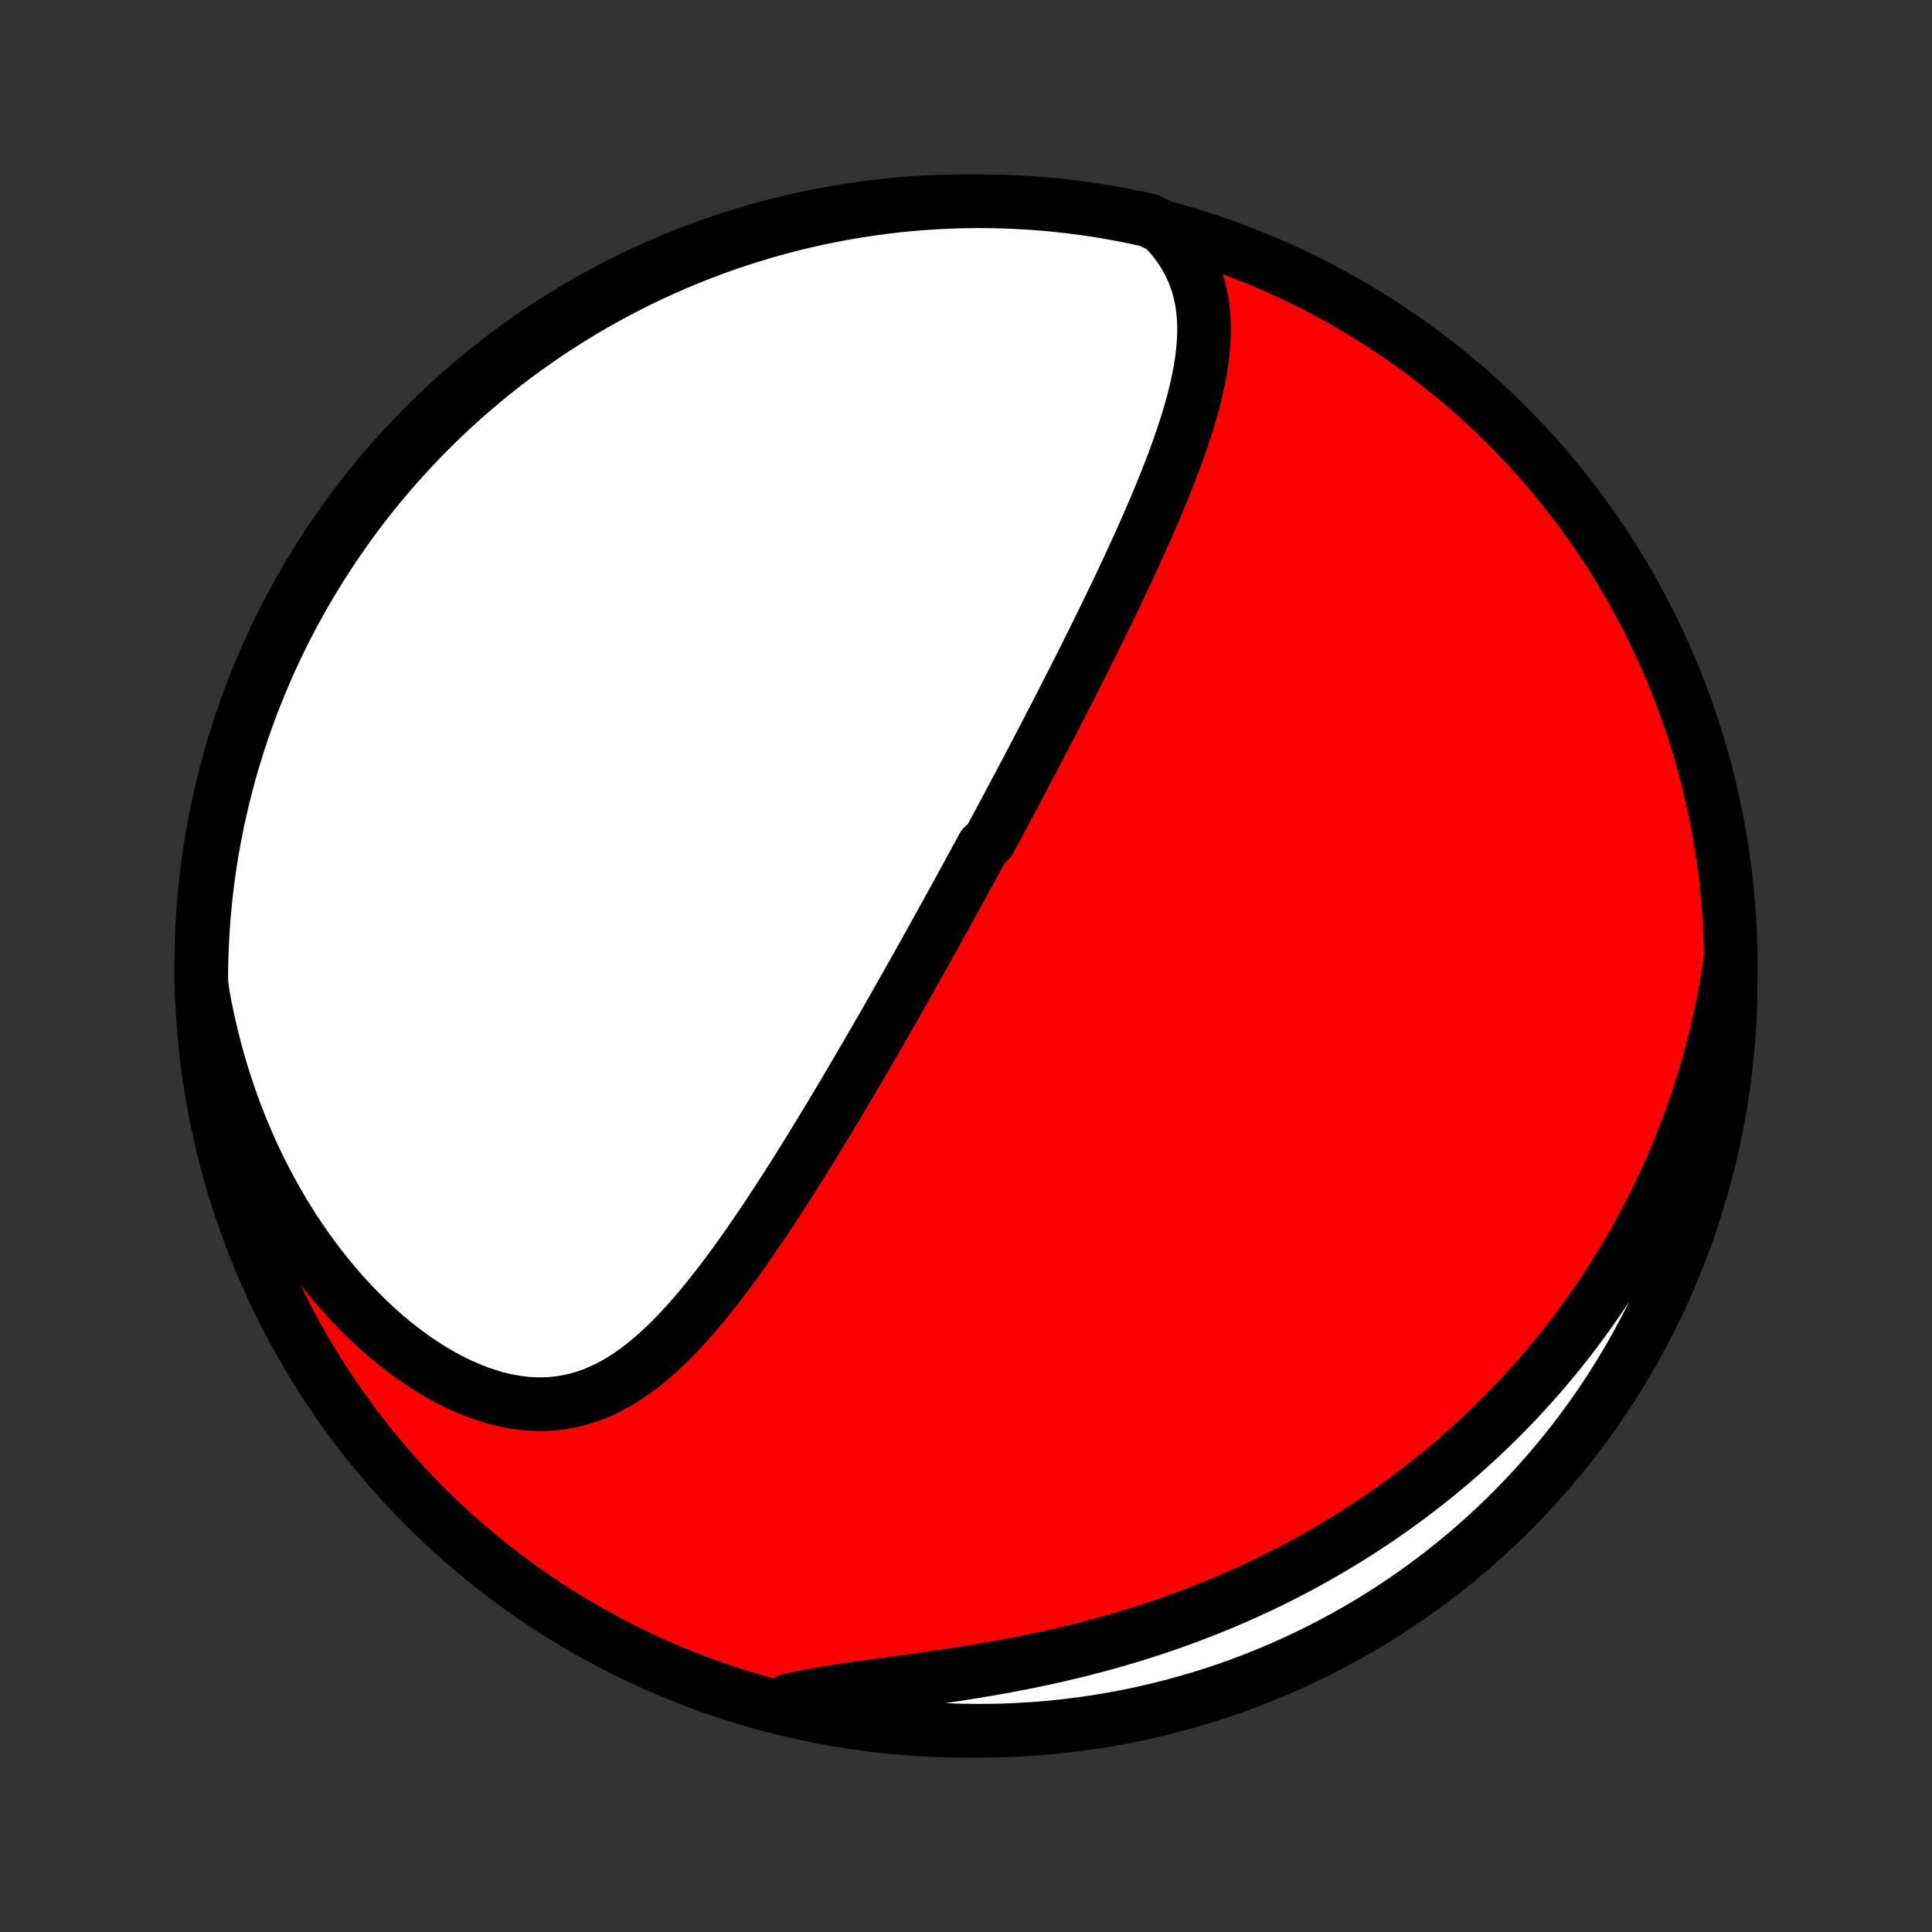 <?xml version="1.0" encoding="utf-8" standalone="no"?>
<!DOCTYPE svg PUBLIC "-//W3C//DTD SVG 1.1//EN"
  "http://www.w3.org/Graphics/SVG/1.1/DTD/svg11.dtd">
<!-- Created with matplotlib (http://matplotlib.org/) -->
<svg height="72pt" version="1.1" viewBox="0 0 72 72" width="72pt" xmlns="http://www.w3.org/2000/svg" xmlns:xlink="http://www.w3.org/1999/xlink">
 <rect x="0" y="0" width="72" height="72" fill="#333333" stroke="none"/>
 <defs>
  <style type="text/css">
*{stroke-linecap:butt;stroke-linejoin:round;}
  </style>
 </defs>
 <g id="figure_1">
  <g id="patch_1">
   <path d="
M0 72
L72 72
L72 0
L0 0
z
" style="fill:none;"/>
  </g>
  <g id="axes_1">
   <g id="PatchCollection_1">
    <defs>
     <path d="
M36 -7.5
C43.558 -7.5 50.808 -10.503 56.153 -15.848
C61.497 -21.192 64.5 -28.442 64.5 -36
C64.5 -43.558 61.497 -50.808 56.153 -56.153
C50.808 -61.497 43.558 -64.5 36 -64.5
C28.442 -64.5 21.192 -61.497 15.848 -56.153
C10.503 -50.808 7.5 -43.558 7.5 -36
C7.5 -28.442 10.503 -21.192 15.848 -15.848
C21.192 -10.503 28.442 -7.5 36 -7.5
z
" id="C0_0_a811fe30f3"/>
     <path d="
M43.33 -63.537
L43.571 -63.281
L43.789 -63.02
L43.984 -62.754
L44.158 -62.483
L44.31 -62.209
L44.442 -61.932
L44.554 -61.652
L44.648 -61.37
L44.723 -61.085
L44.782 -60.799
L44.826 -60.511
L44.854 -60.222
L44.869 -59.932
L44.872 -59.641
L44.862 -59.349
L44.842 -59.057
L44.812 -58.765
L44.773 -58.473
L44.726 -58.181
L44.67 -57.889
L44.608 -57.597
L44.539 -57.305
L44.465 -57.014
L44.385 -56.724
L44.3 -56.435
L44.212 -56.146
L44.118 -55.858
L44.022 -55.571
L43.922 -55.285
L43.819 -55
L43.714 -54.717
L43.606 -54.434
L43.497 -54.153
L43.385 -53.873
L43.272 -53.594
L43.157 -53.317
L43.041 -53.042
L42.923 -52.767
L42.805 -52.495
L42.686 -52.224
L42.566 -51.954
L42.445 -51.686
L42.324 -51.419
L42.202 -51.154
L42.081 -50.89
L41.958 -50.628
L41.836 -50.368
L41.713 -50.109
L41.59 -49.851
L41.467 -49.595
L41.344 -49.341
L41.222 -49.088
L41.099 -48.836
L40.976 -48.586
L40.853 -48.337
L40.731 -48.09
L40.608 -47.844
L40.486 -47.599
L40.364 -47.355
L40.242 -47.113
L40.12 -46.872
L39.999 -46.632
L39.877 -46.394
L39.756 -46.156
L39.635 -45.919
L39.514 -45.684
L39.393 -45.449
L39.273 -45.216
L39.152 -44.983
L39.032 -44.751
L38.912 -44.52
L38.792 -44.29
L38.672 -44.06
L38.552 -43.831
L38.432 -43.603
L38.313 -43.376
L38.193 -43.149
L38.074 -42.922
L37.954 -42.696
L37.834 -42.471
L37.715 -42.245
L37.595 -42.021
L37.476 -41.796
L37.356 -41.572
L37.236 -41.348
L37.116 -41.124
L36.996 -40.9
L36.876 -40.676
L36.635 -40.453
L36.514 -40.229
L36.392 -40.005
L36.271 -39.781
L36.149 -39.557
L36.027 -39.333
L35.905 -39.109
L35.782 -38.884
L35.659 -38.659
L35.535 -38.433
L35.411 -38.208
L35.286 -37.981
L35.161 -37.754
L35.035 -37.527
L34.909 -37.299
L34.782 -37.071
L34.655 -36.841
L34.527 -36.611
L34.398 -36.381
L34.268 -36.149
L34.138 -35.917
L34.007 -35.684
L33.875 -35.45
L33.742 -35.214
L33.609 -34.978
L33.474 -34.741
L33.339 -34.503
L33.202 -34.264
L33.065 -34.023
L32.927 -33.782
L32.787 -33.539
L32.647 -33.295
L32.505 -33.05
L32.362 -32.803
L32.218 -32.556
L32.073 -32.307
L31.926 -32.056
L31.778 -31.804
L31.629 -31.551
L31.478 -31.297
L31.326 -31.041
L31.173 -30.784
L31.018 -30.526
L30.862 -30.266
L30.704 -30.005
L30.544 -29.742
L30.383 -29.479
L30.22 -29.214
L30.056 -28.948
L29.889 -28.68
L29.721 -28.412
L29.551 -28.143
L29.38 -27.873
L29.206 -27.602
L29.03 -27.33
L28.852 -27.057
L28.673 -26.785
L28.491 -26.511
L28.307 -26.238
L28.12 -25.965
L27.932 -25.691
L27.741 -25.419
L27.547 -25.146
L27.351 -24.875
L27.153 -24.605
L26.951 -24.337
L26.747 -24.07
L26.54 -23.805
L26.33 -23.543
L26.117 -23.284
L25.9 -23.029
L25.68 -22.777
L25.457 -22.53
L25.229 -22.288
L24.998 -22.051
L24.762 -21.822
L24.522 -21.599
L24.277 -21.384
L24.027 -21.177
L23.772 -20.98
L23.512 -20.793
L23.246 -20.617
L22.974 -20.454
L22.696 -20.303
L22.412 -20.167
L22.122 -20.045
L21.825 -19.939
L21.522 -19.85
L21.212 -19.777
L20.897 -19.723
L20.575 -19.688
L20.248 -19.671
L19.915 -19.674
L19.578 -19.696
L19.236 -19.739
L18.89 -19.8
L18.542 -19.882
L18.191 -19.983
L17.838 -20.103
L17.485 -20.241
L17.131 -20.397
L16.778 -20.57
L16.426 -20.76
L16.076 -20.966
L15.729 -21.188
L15.384 -21.423
L15.044 -21.673
L14.709 -21.935
L14.378 -22.21
L14.052 -22.497
L13.733 -22.794
L13.419 -23.102
L13.113 -23.419
L12.813 -23.745
L12.52 -24.079
L12.235 -24.421
L11.957 -24.77
L11.687 -25.126
L11.425 -25.488
L11.171 -25.855
L10.925 -26.227
L10.687 -26.605
L10.457 -26.986
L10.236 -27.371
L10.023 -27.759
L9.819 -28.15
L9.622 -28.544
L9.434 -28.941
L9.254 -29.339
L9.082 -29.74
L8.919 -30.141
L8.763 -30.544
L8.615 -30.948
L8.475 -31.353
L8.343 -31.759
L8.218 -32.164
L8.101 -32.57
L7.991 -32.976
L7.889 -33.382
L7.794 -33.787
L7.706 -34.192
L7.625 -34.597
L7.551 -35.001
L7.5 -35.404
L7.503 -35.9
L7.514 -36.398
L7.534 -36.895
L7.563 -37.392
L7.6 -37.889
L7.646 -38.385
L7.7 -38.88
L7.764 -39.374
L7.835 -39.868
L7.916 -40.36
L8.005 -40.851
L8.102 -41.34
L8.208 -41.828
L8.323 -42.314
L8.445 -42.798
L8.577 -43.28
L8.716 -43.76
L8.864 -44.237
L9.02 -44.712
L9.185 -45.184
L9.357 -45.654
L9.538 -46.12
L9.727 -46.584
L9.924 -47.044
L10.128 -47.501
L10.341 -47.954
L10.561 -48.404
L10.789 -48.85
L11.025 -49.292
L11.269 -49.73
L11.52 -50.164
L11.778 -50.593
L12.044 -51.018
L12.317 -51.439
L12.597 -51.854
L12.885 -52.265
L13.179 -52.671
L13.48 -53.072
L13.789 -53.468
L14.104 -53.858
L14.425 -54.243
L14.754 -54.622
L15.089 -54.996
L15.43 -55.364
L15.777 -55.726
L16.131 -56.082
L16.49 -56.432
L16.856 -56.776
L17.227 -57.113
L17.604 -57.444
L17.987 -57.768
L18.375 -58.086
L18.769 -58.397
L19.168 -58.701
L19.572 -58.998
L19.98 -59.288
L20.394 -59.572
L20.813 -59.848
L21.236 -60.116
L21.664 -60.378
L22.096 -60.632
L22.532 -60.878
L22.973 -61.117
L23.417 -61.348
L23.865 -61.572
L24.317 -61.788
L24.773 -61.995
L25.231 -62.195
L25.694 -62.387
L26.159 -62.571
L26.627 -62.747
L27.098 -62.915
L27.572 -63.074
L28.049 -63.225
L28.527 -63.368
L29.009 -63.503
L29.492 -63.629
L29.977 -63.747
L30.464 -63.856
L30.953 -63.957
L31.443 -64.049
L31.935 -64.133
L32.428 -64.209
L32.922 -64.275
L33.417 -64.333
L33.913 -64.383
L34.409 -64.424
L34.906 -64.456
L35.403 -64.479
L35.9 -64.494
L36.398 -64.5
L36.895 -64.497
L37.392 -64.486
L37.889 -64.466
L38.385 -64.437
L38.88 -64.4
L39.374 -64.354
L39.868 -64.299
L40.36 -64.236
L40.851 -64.165
L41.34 -64.084
L41.828 -63.995
L42.314 -63.898
L42.798 -63.792
z
" id="C0_1_8597311e84"/>
     <path d="
M64.483 -36.194
L64.422 -35.793
L64.356 -35.398
L64.286 -35.006
L64.212 -34.619
L64.132 -34.236
L64.049 -33.857
L63.962 -33.482
L63.87 -33.112
L63.774 -32.745
L63.675 -32.382
L63.572 -32.023
L63.465 -31.668
L63.354 -31.317
L63.24 -30.969
L63.123 -30.625
L63.002 -30.284
L62.877 -29.947
L62.75 -29.613
L62.619 -29.283
L62.485 -28.956
L62.347 -28.632
L62.207 -28.311
L62.064 -27.994
L61.917 -27.679
L61.768 -27.367
L61.615 -27.058
L61.46 -26.753
L61.301 -26.449
L61.14 -26.149
L60.976 -25.851
L60.809 -25.556
L60.639 -25.263
L60.465 -24.973
L60.289 -24.685
L60.111 -24.4
L59.929 -24.117
L59.744 -23.836
L59.556 -23.558
L59.365 -23.281
L59.172 -23.007
L58.975 -22.735
L58.775 -22.465
L58.572 -22.198
L58.366 -21.932
L58.157 -21.668
L57.944 -21.406
L57.729 -21.146
L57.51 -20.889
L57.288 -20.633
L57.062 -20.378
L56.833 -20.126
L56.601 -19.876
L56.365 -19.627
L56.126 -19.38
L55.883 -19.135
L55.637 -18.892
L55.386 -18.651
L55.132 -18.412
L54.875 -18.174
L54.613 -17.938
L54.347 -17.704
L54.078 -17.472
L53.804 -17.242
L53.526 -17.013
L53.244 -16.787
L52.958 -16.562
L52.667 -16.34
L52.373 -16.119
L52.073 -15.901
L51.769 -15.685
L51.461 -15.47
L51.148 -15.259
L50.83 -15.049
L50.508 -14.841
L50.18 -14.637
L49.848 -14.434
L49.511 -14.234
L49.169 -14.037
L48.822 -13.842
L48.47 -13.65
L48.113 -13.461
L47.75 -13.275
L47.383 -13.092
L47.011 -12.912
L46.633 -12.736
L46.25 -12.562
L45.862 -12.392
L45.469 -12.226
L45.071 -12.063
L44.669 -11.905
L44.261 -11.749
L43.848 -11.598
L43.43 -11.451
L43.008 -11.309
L42.581 -11.17
L42.15 -11.036
L41.715 -10.906
L41.276 -10.781
L40.833 -10.66
L40.386 -10.544
L39.936 -10.432
L39.483 -10.325
L39.027 -10.223
L38.569 -10.125
L38.11 -10.031
L37.648 -9.942
L37.186 -9.857
L36.723 -9.776
L36.26 -9.699
L35.797 -9.625
L35.336 -9.555
L34.876 -9.487
L34.419 -9.422
L33.965 -9.359
L33.514 -9.298
L33.069 -9.237
L32.628 -9.177
L32.193 -9.116
L31.765 -9.055
L31.345 -8.992
L30.933 -8.927
L30.53 -8.859
L30.136 -8.788
L29.753 -8.712
L29.38 -8.632
L29.459 -8.546
L29.944 -8.261
L30.431 -8.151
L30.919 -8.049
L31.41 -7.957
L31.901 -7.872
L32.394 -7.796
L32.888 -7.729
L33.383 -7.67
L33.879 -7.62
L34.375 -7.579
L34.872 -7.546
L35.369 -7.522
L35.866 -7.507
L36.364 -7.5
L36.861 -7.502
L37.358 -7.513
L37.855 -7.532
L38.351 -7.56
L38.846 -7.597
L39.341 -7.642
L39.834 -7.696
L40.326 -7.759
L40.817 -7.83
L41.307 -7.91
L41.795 -7.998
L42.281 -8.095
L42.765 -8.201
L43.247 -8.315
L43.727 -8.437
L44.205 -8.568
L44.68 -8.707
L45.152 -8.854
L45.622 -9.009
L46.089 -9.173
L46.552 -9.345
L47.013 -9.525
L47.47 -9.714
L47.923 -9.91
L48.373 -10.114
L48.819 -10.326
L49.262 -10.546
L49.7 -10.774
L50.134 -11.009
L50.564 -11.252
L50.989 -11.502
L51.41 -11.76
L51.826 -12.025
L52.237 -12.298
L52.644 -12.578
L53.045 -12.865
L53.441 -13.159
L53.831 -13.46
L54.217 -13.768
L54.597 -14.082
L54.971 -14.403
L55.339 -14.731
L55.701 -15.066
L56.058 -15.406
L56.408 -15.753
L56.752 -16.106
L57.09 -16.465
L57.421 -16.831
L57.746 -17.202
L58.064 -17.578
L58.376 -17.961
L58.68 -18.349
L58.978 -18.742
L59.269 -19.14
L59.553 -19.544
L59.829 -19.952
L60.098 -20.366
L60.36 -20.784
L60.615 -21.207
L60.862 -21.634
L61.101 -22.066
L61.333 -22.502
L61.557 -22.942
L61.773 -23.386
L61.981 -23.834
L62.182 -24.286
L62.374 -24.741
L62.559 -25.2
L62.735 -25.662
L62.904 -26.127
L63.063 -26.595
L63.215 -27.066
L63.359 -27.54
L63.494 -28.016
L63.621 -28.495
L63.739 -28.976
L63.849 -29.459
L63.951 -29.944
L64.043 -30.431
L64.128 -30.919
L64.204 -31.41
L64.271 -31.901
L64.33 -32.394
L64.38 -32.888
L64.421 -33.383
L64.454 -33.879
L64.478 -34.375
L64.493 -34.872
z
" id="C0_2_9e799f5589"/>
    </defs>
    <g clip-path="url(#p1bffca34e9)">
     <use style="fill:#ff0000;stroke:#000000;stroke-width:2.0;" x="0.0" xlink:href="#C0_0_a811fe30f3" y="72.0"/>
    </g>
    <g clip-path="url(#p1bffca34e9)">
     <use style="fill:#ffffff;stroke:#000000;stroke-width:2.0;" x="0.0" xlink:href="#C0_1_8597311e84" y="72.0"/>
    </g>
    <g clip-path="url(#p1bffca34e9)">
     <use style="fill:#ffffff;stroke:#000000;stroke-width:2.0;" x="0.0" xlink:href="#C0_2_9e799f5589" y="72.0"/>
    </g>
   </g>
  </g>
 </g>
 <defs>
  <clipPath id="p1bffca34e9">
   <rect height="72.0" width="72.0" x="0.0" y="0.0"/>
  </clipPath>
 </defs>
</svg>
